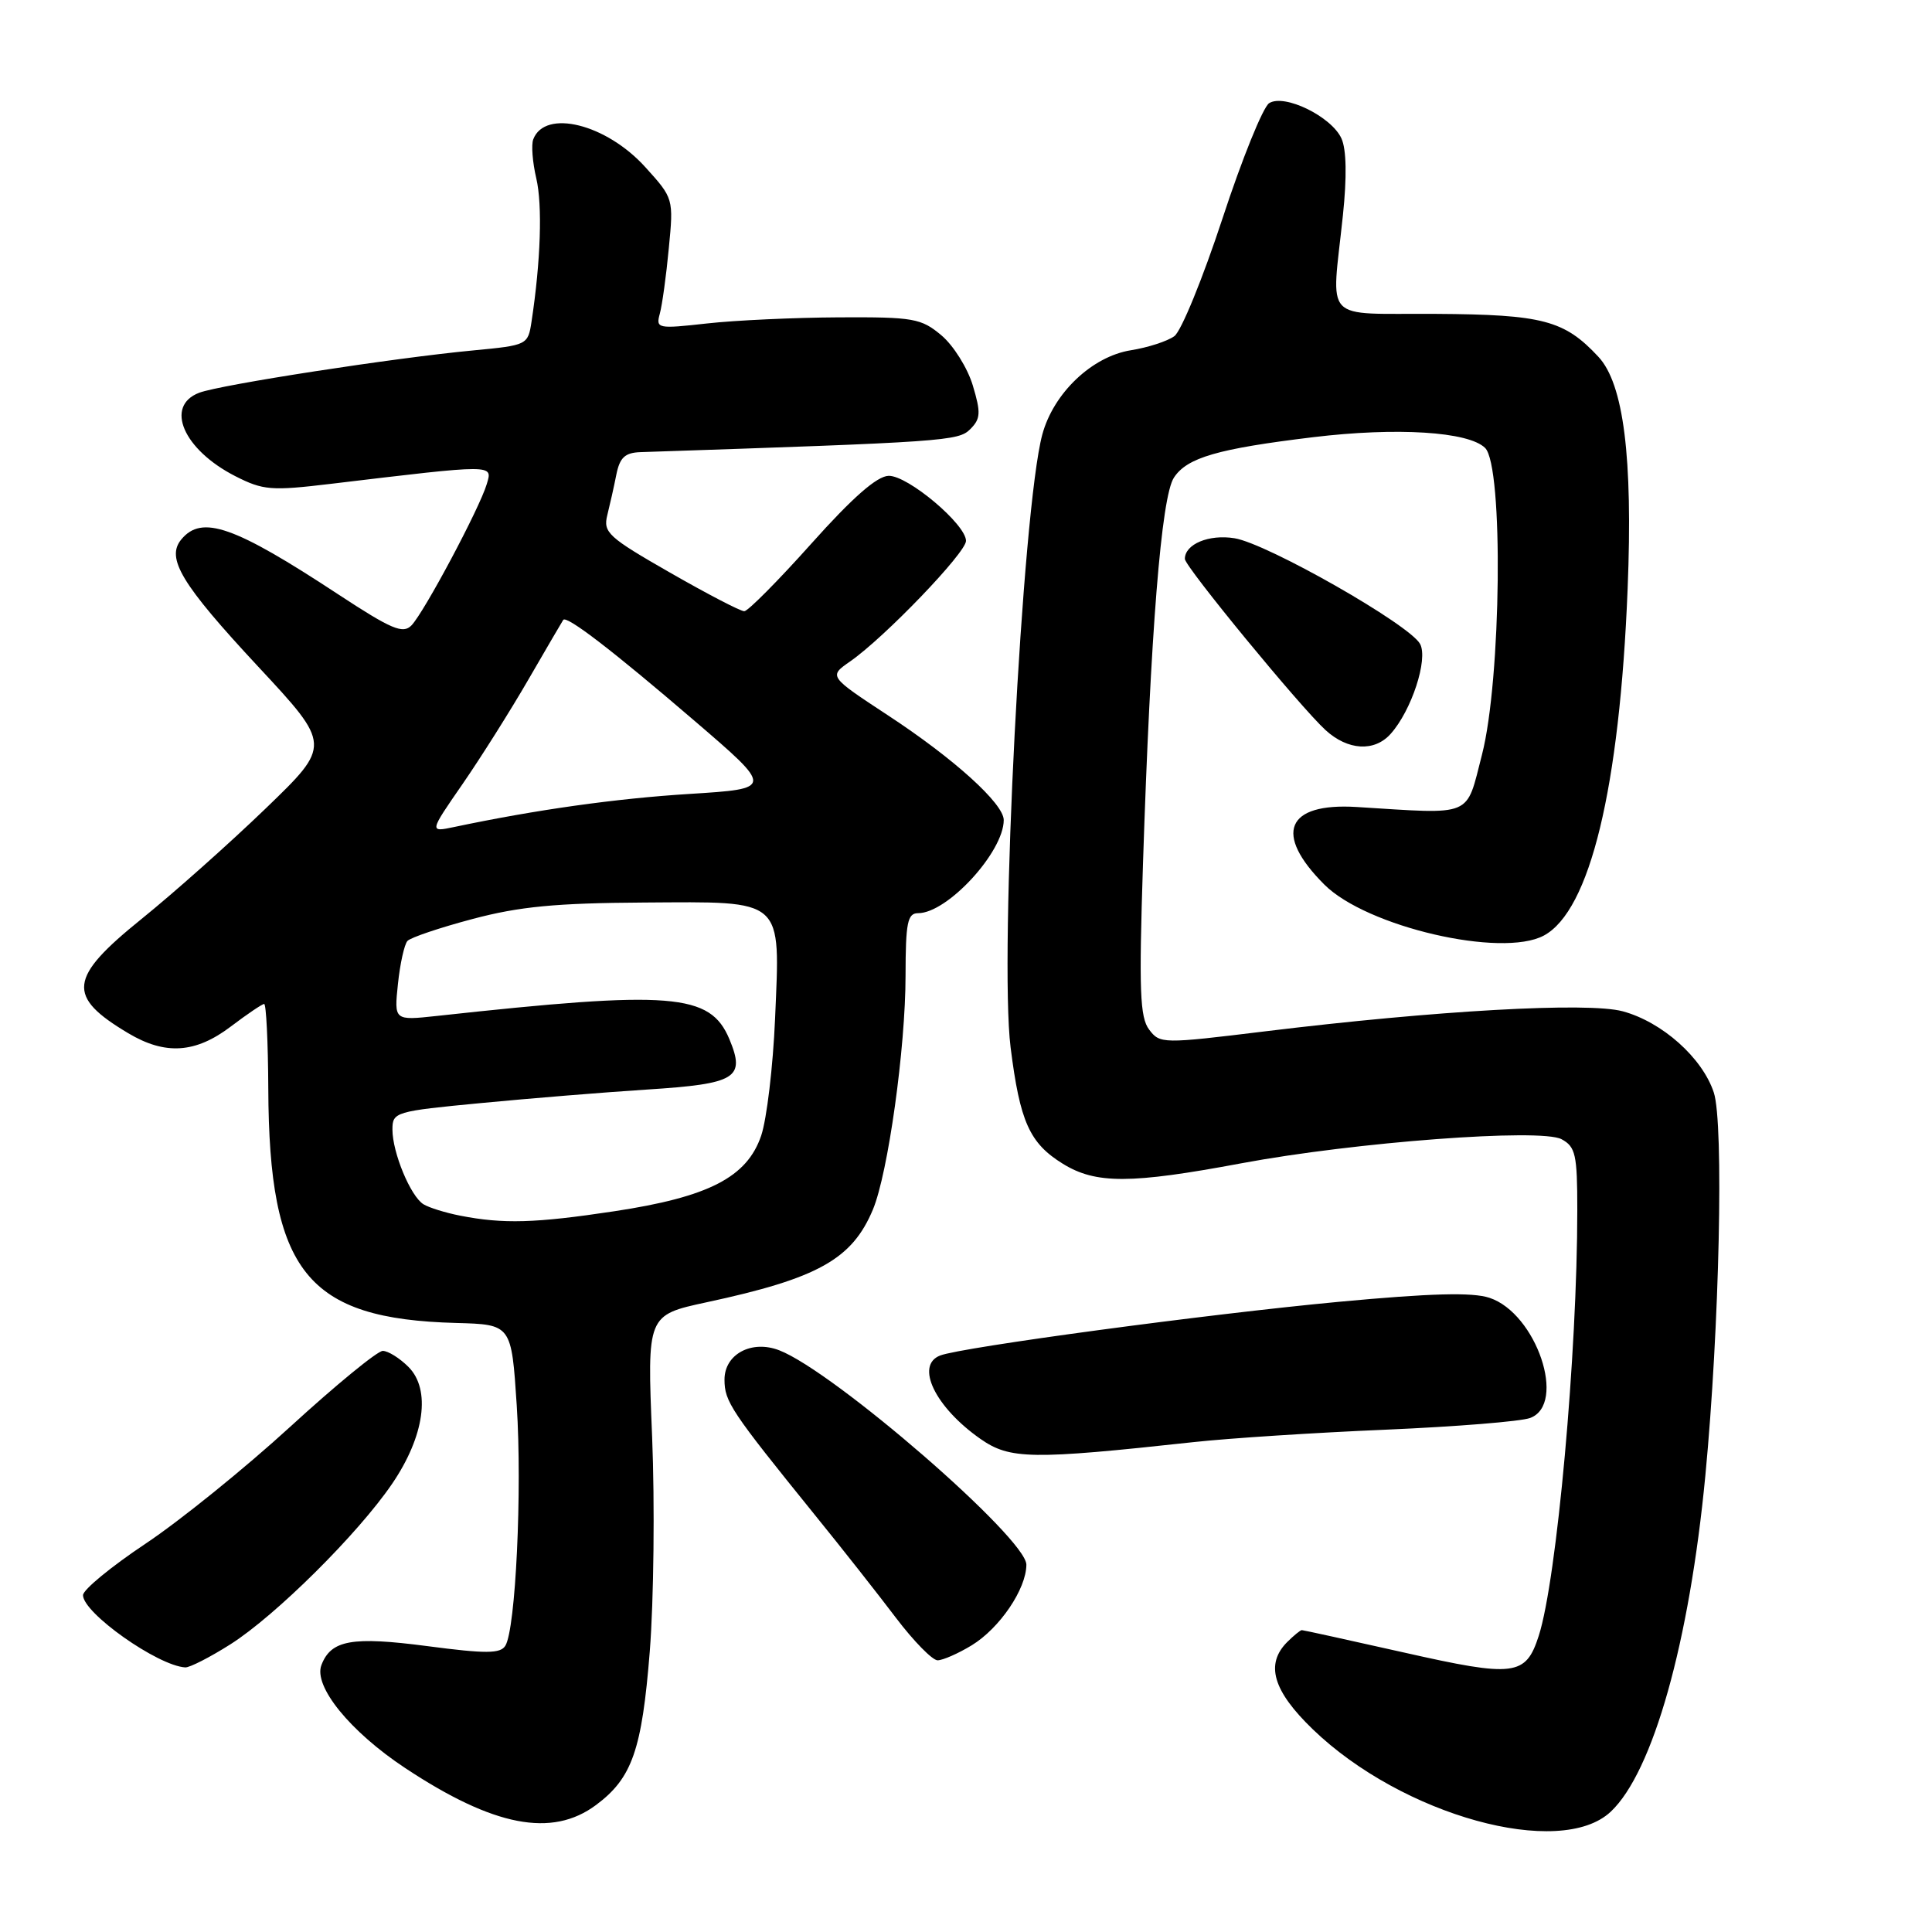 <?xml version="1.0" encoding="UTF-8" standalone="no"?>
<!DOCTYPE svg PUBLIC "-//W3C//DTD SVG 1.1//EN" "http://www.w3.org/Graphics/SVG/1.1/DTD/svg11.dtd" >
<svg xmlns="http://www.w3.org/2000/svg" xmlns:xlink="http://www.w3.org/1999/xlink" version="1.1" viewBox="0 0 256 256">
 <g >
 <path fill="currentColor"
d=" M 213.43 240.06 C 219.02 234.81 223.86 217.61 225.97 195.50 C 227.84 175.95 228.43 148.84 227.09 144.77 C 225.57 140.16 220.24 135.41 215.01 134.00 C 210.40 132.76 190.30 133.89 167.62 136.66 C 154.03 138.32 153.70 138.32 152.27 136.43 C 151.04 134.81 150.91 131.25 151.45 114.50 C 152.45 83.74 153.88 65.83 155.55 63.29 C 157.28 60.64 161.34 59.46 174.00 57.93 C 185.09 56.59 194.61 57.19 196.79 59.36 C 199.23 61.80 198.93 90.05 196.37 100.00 C 194.20 108.40 195.39 107.90 179.75 106.93 C 170.42 106.36 168.72 110.46 175.49 117.22 C 181.09 122.81 198.97 126.96 204.56 123.97 C 210.68 120.69 214.61 104.46 215.67 78.00 C 216.37 60.61 215.14 50.85 211.79 47.27 C 207.28 42.43 204.43 41.68 190.25 41.59 C 175.01 41.49 176.43 42.99 177.94 28.55 C 178.48 23.44 178.41 19.79 177.75 18.35 C 176.43 15.44 170.18 12.39 168.17 13.67 C 167.36 14.18 164.57 21.06 161.98 28.97 C 159.38 36.87 156.52 43.88 155.61 44.54 C 154.70 45.21 152.11 46.05 149.85 46.41 C 144.70 47.23 139.59 52.09 138.11 57.58 C 135.45 67.45 132.39 126.66 133.91 138.79 C 135.15 148.66 136.42 151.48 140.84 154.21 C 145.20 156.90 149.80 156.89 164.50 154.14 C 179.56 151.33 204.15 149.48 206.91 150.95 C 208.77 151.95 209.00 152.98 209.00 160.30 C 209.00 179.32 206.29 209.30 203.89 216.76 C 202.17 222.09 200.68 222.27 186.05 218.97 C 178.79 217.34 172.70 216.00 172.50 216.00 C 172.30 216.00 171.44 216.71 170.57 217.57 C 167.63 220.51 168.66 224.04 173.96 229.15 C 185.81 240.57 206.74 246.35 213.43 240.06 Z  M 78.98 239.17 C 83.76 235.61 85.06 231.89 86.10 218.80 C 86.63 212.04 86.77 199.25 86.41 190.38 C 85.74 174.26 85.74 174.26 93.62 172.56 C 108.39 169.39 112.91 166.86 115.67 160.26 C 117.67 155.45 119.99 138.87 119.99 129.25 C 120.00 122.24 120.25 121.00 121.66 121.00 C 125.54 121.00 133.00 112.88 133.00 108.66 C 133.00 106.49 126.42 100.53 117.65 94.78 C 109.80 89.62 109.80 89.62 112.65 87.64 C 117.20 84.48 128.00 73.24 128.00 71.67 C 128.00 69.48 120.29 62.99 117.75 63.05 C 116.21 63.08 112.97 65.92 107.50 72.04 C 103.10 76.96 99.10 80.99 98.62 80.99 C 98.13 81.00 93.71 78.70 88.79 75.88 C 80.58 71.18 79.90 70.55 80.47 68.26 C 80.81 66.89 81.36 64.47 81.67 62.88 C 82.13 60.62 82.81 59.98 84.88 59.91 C 125.29 58.56 126.99 58.44 128.56 56.87 C 129.94 55.49 129.99 54.70 128.90 51.07 C 128.21 48.77 126.34 45.78 124.75 44.44 C 122.06 42.18 121.07 42.00 111.17 42.05 C 105.30 42.08 97.43 42.44 93.68 42.86 C 87.12 43.59 86.89 43.54 87.43 41.56 C 87.74 40.43 88.28 36.53 88.62 32.90 C 89.26 26.32 89.24 26.27 85.52 22.16 C 80.34 16.42 72.21 14.40 70.66 18.46 C 70.38 19.17 70.56 21.50 71.06 23.63 C 71.89 27.16 71.65 34.61 70.43 42.62 C 69.96 45.71 69.87 45.75 62.73 46.43 C 52.21 47.42 29.19 50.98 26.40 52.04 C 21.79 53.79 24.28 59.57 31.17 63.09 C 34.87 64.97 35.92 65.06 43.85 64.11 C 65.67 61.50 65.29 61.50 64.50 64.14 C 63.55 67.35 56.18 81.17 54.52 82.87 C 53.39 84.03 51.88 83.39 44.84 78.77 C 31.02 69.68 26.75 68.19 24.03 71.47 C 21.96 73.96 24.02 77.38 34.20 88.32 C 43.90 98.74 43.90 98.74 35.20 107.13 C 30.42 111.74 23.01 118.33 18.75 121.77 C 9.07 129.58 8.79 132.02 17.00 136.91 C 21.90 139.83 25.89 139.57 30.57 136.03 C 32.73 134.39 34.73 133.04 35.00 133.03 C 35.27 133.01 35.52 138.06 35.55 144.25 C 35.65 168.53 40.65 174.77 60.44 175.30 C 67.77 175.50 67.77 175.50 68.47 186.22 C 69.20 197.46 68.33 215.86 66.96 218.07 C 66.30 219.13 64.39 219.14 56.63 218.12 C 46.63 216.81 43.86 217.31 42.59 220.63 C 41.51 223.44 46.40 229.45 53.68 234.27 C 65.40 242.03 73.13 243.53 78.98 239.17 Z  M 30.53 217.88 C 36.52 214.08 47.43 203.25 51.95 196.62 C 56.26 190.30 57.12 184.12 54.12 181.12 C 52.95 179.95 51.42 179.00 50.72 179.00 C 50.01 179.00 44.50 183.52 38.47 189.04 C 32.44 194.56 23.79 201.55 19.25 204.57 C 14.71 207.60 11.00 210.65 11.00 211.37 C 11.00 213.73 20.89 220.72 24.55 220.94 C 25.13 220.97 27.82 219.60 30.53 217.88 Z  M 128.76 218.01 C 132.47 215.74 135.99 210.55 136.00 207.33 C 136.00 203.83 110.53 181.73 103.25 178.92 C 99.60 177.51 96.00 179.43 96.00 182.80 C 96.00 185.72 96.83 186.96 108.00 200.77 C 111.58 205.18 116.41 211.32 118.74 214.40 C 121.08 217.48 123.55 220.00 124.24 220.00 C 124.94 219.99 126.97 219.10 128.76 218.01 Z  M 158.13 191.09 C 162.87 190.57 174.35 189.83 183.63 189.44 C 192.91 189.04 201.51 188.35 202.75 187.89 C 207.65 186.07 203.58 174.03 197.37 171.97 C 195.10 171.21 189.61 171.36 177.37 172.50 C 160.13 174.11 127.43 178.51 124.58 179.61 C 121.22 180.90 123.91 186.46 129.91 190.66 C 133.82 193.39 136.66 193.43 158.13 191.09 Z  M 184.26 97.25 C 187.03 94.17 189.26 87.36 188.17 85.33 C 186.81 82.78 167.92 72.02 163.58 71.32 C 160.19 70.77 157.00 72.10 157.00 74.06 C 157.00 75.07 172.30 93.69 175.65 96.75 C 178.60 99.44 182.11 99.65 184.26 97.25 Z  M 60.97 161.08 C 59.02 160.70 56.84 160.02 56.11 159.57 C 54.40 158.51 52.00 152.73 52.00 149.67 C 52.00 147.35 52.34 147.25 63.75 146.16 C 70.21 145.54 80.11 144.73 85.75 144.37 C 97.57 143.61 98.80 142.86 96.65 137.70 C 94.10 131.61 89.06 131.21 57.86 134.62 C 52.22 135.23 52.22 135.23 52.73 130.37 C 53.01 127.69 53.58 125.13 53.99 124.68 C 54.40 124.23 58.28 122.92 62.62 121.77 C 68.82 120.12 73.66 119.66 85.33 119.59 C 104.07 119.48 103.38 118.86 102.70 135.00 C 102.43 141.32 101.60 148.29 100.86 150.48 C 98.98 156.00 93.90 158.61 81.38 160.50 C 70.91 162.08 66.68 162.20 60.97 161.08 Z  M 61.29 103.89 C 63.72 100.37 67.66 94.12 70.04 90.00 C 72.43 85.88 74.49 82.34 74.63 82.14 C 75.07 81.51 81.19 86.21 92.00 95.49 C 102.50 104.50 102.50 104.50 91.36 105.20 C 81.58 105.81 71.11 107.28 60.19 109.58 C 56.87 110.28 56.87 110.28 61.29 103.89 Z "/>
</g>
</svg>